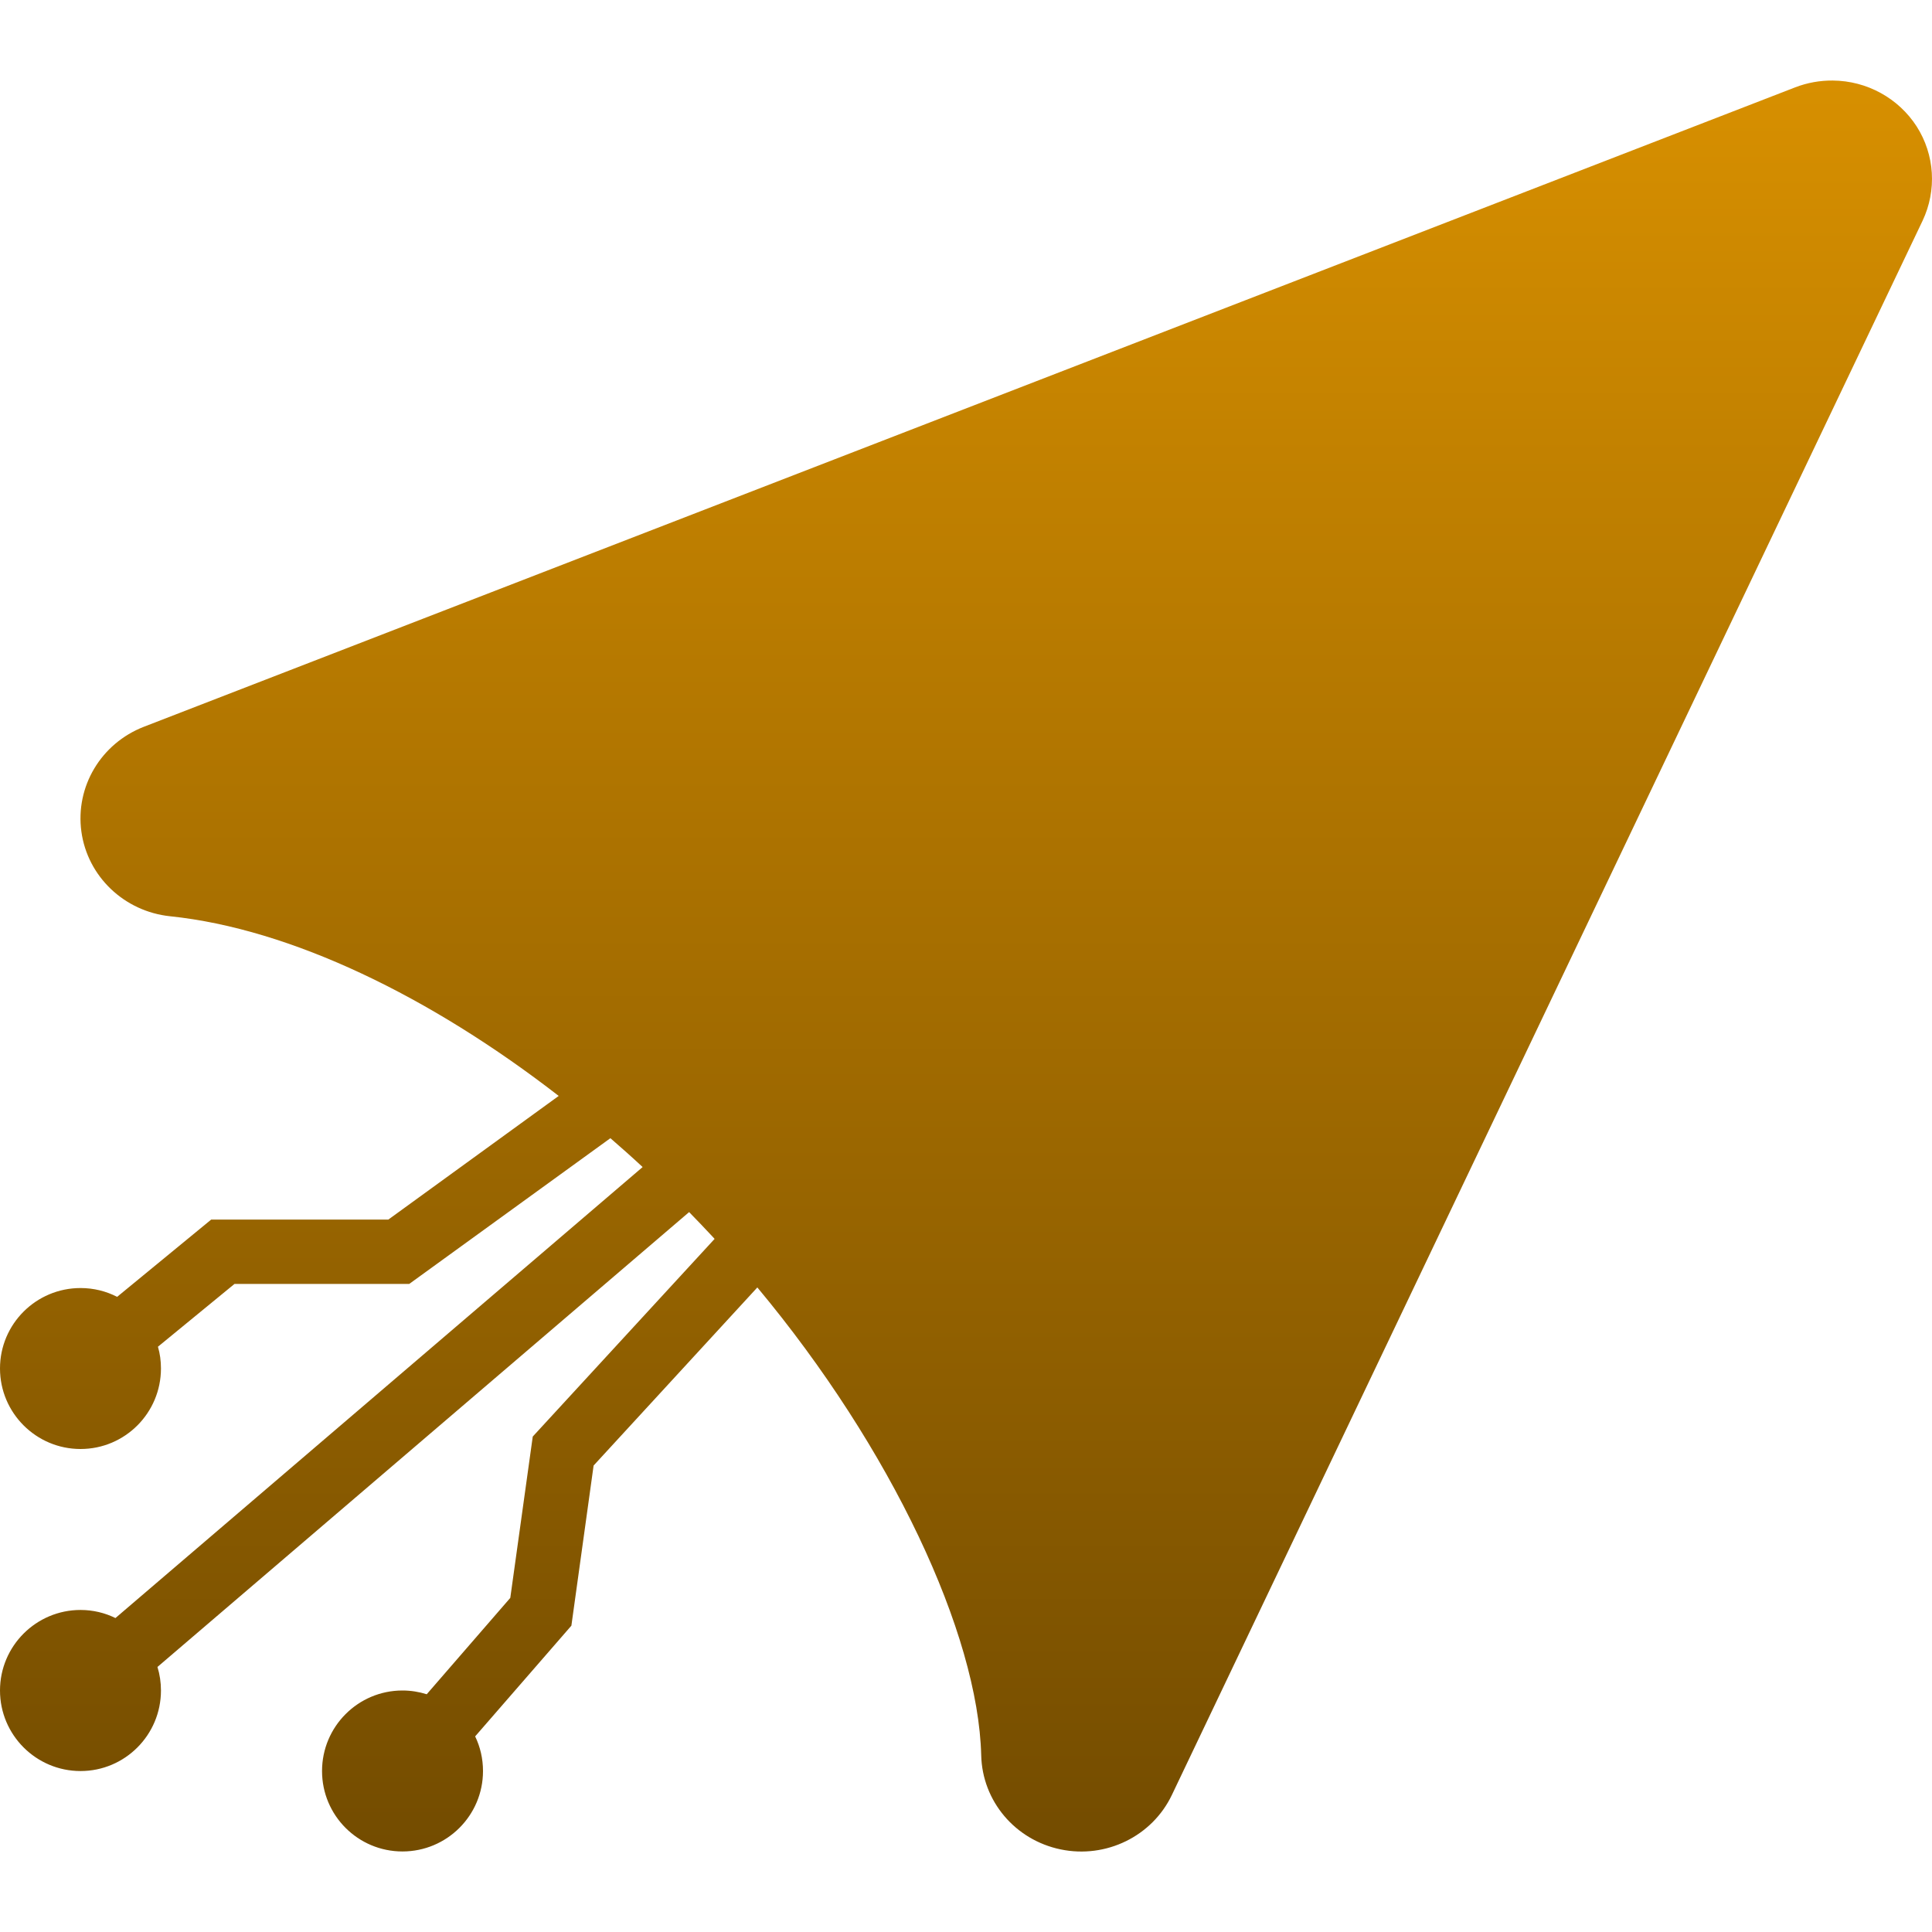 <svg xmlns="http://www.w3.org/2000/svg" width="16" height="16" version="1.1">
 <defs>
   <style id="current-color-scheme" type="text/css">
   .ColorScheme-Text { color: #939597; } .ColorScheme-Highlight { color:#5294e2; }
  </style>
  <linearGradient id="arrongin" x1="0%" x2="0%" y1="0%" y2="100%">
   <stop offset="0%" style="stop-color:#dd9b44; stop-opacity:1"/>
   <stop offset="100%" style="stop-color:#ad6c16; stop-opacity:1"/>
  </linearGradient>
  <linearGradient id="aurora" x1="0%" x2="0%" y1="0%" y2="100%">
   <stop offset="0%" style="stop-color:#09D4DF; stop-opacity:1"/>
   <stop offset="100%" style="stop-color:#9269F4; stop-opacity:1"/>
  </linearGradient>
  <linearGradient id="cyberneon" x1="0%" x2="0%" y1="0%" y2="100%">
    <stop offset="0" style="stop-color:#0abdc6; stop-opacity:1"/>
    <stop offset="1" style="stop-color:#ea00d9; stop-opacity:1"/>
  </linearGradient>
  <linearGradient id="fitdance" x1="0%" x2="0%" y1="0%" y2="100%">
   <stop offset="0%" style="stop-color:#1AD6AB; stop-opacity:1"/>
   <stop offset="100%" style="stop-color:#329DB6; stop-opacity:1"/>
  </linearGradient>
  <linearGradient id="oomox" x1="0%" x2="0%" y1="0%" y2="100%">
   <stop offset="0%" style="stop-color:#d89000; stop-opacity:1"/>
   <stop offset="100%" style="stop-color:#724b00; stop-opacity:1"/>
  </linearGradient>
  <linearGradient id="rainblue" x1="0%" x2="0%" y1="0%" y2="100%">
   <stop offset="0%" style="stop-color:#00F260; stop-opacity:1"/>
   <stop offset="100%" style="stop-color:#0575E6; stop-opacity:1"/>
  </linearGradient>
  <linearGradient id="sunrise" x1="0%" x2="0%" y1="0%" y2="100%">
   <stop offset="0%" style="stop-color: #FF8501; stop-opacity:1"/>
   <stop offset="100%" style="stop-color: #FFCB01; stop-opacity:1"/>
  </linearGradient>
  <linearGradient id="telinkrin" x1="0%" x2="0%" y1="0%" y2="100%">
   <stop offset="0%" style="stop-color: #b2ced6; stop-opacity:1"/>
   <stop offset="100%" style="stop-color: #6da5b7; stop-opacity:1"/>
  </linearGradient>
  <linearGradient id="60spsycho" x1="0%" x2="0%" y1="0%" y2="100%">
   <stop offset="0%" style="stop-color: #df5940; stop-opacity:1"/>
   <stop offset="25%" style="stop-color: #d8d15f; stop-opacity:1"/>
   <stop offset="50%" style="stop-color: #e9882a; stop-opacity:1"/>
   <stop offset="100%" style="stop-color: #279362; stop-opacity:1"/>
  </linearGradient>
  <linearGradient id="90ssummer" x1="0%" x2="0%" y1="0%" y2="100%">
   <stop offset="0%" style="stop-color: #f618c7; stop-opacity:1"/>
   <stop offset="20%" style="stop-color: #94ffab; stop-opacity:1"/>
   <stop offset="50%" style="stop-color: #fbfd54; stop-opacity:1"/>
   <stop offset="100%" style="stop-color: #0f83ae; stop-opacity:1"/>
  </linearGradient>
 </defs>
 <path fill="url(#oomox)" class="ColorScheme-Text" d="M 6.272 10.662 L 4.916 12.137 L 4.732 13.463 L 3.935 14.38 L 3.935 14.38 C 3.977 14.467 4 14.564 4 14.667 C 4 15.035 3.701 15.333 3.333 15.333 C 2.965 15.333 2.667 15.035 2.667 14.667 C 2.667 14.299 2.965 14 3.333 14 C 3.403 14 3.47 14.011 3.534 14.031 L 4.226 13.233 L 4.412 11.897 L 5.918 10.26 C 5.911 10.253 5.905 10.245 5.898 10.238 C 5.835 10.171 5.772 10.104 5.707 10.038 L 1.304 13.805 L 1.304 13.805 L 1.304 13.805 L 1.304 13.805 L 1.304 13.805 C 1.323 13.867 1.333 13.932 1.333 14 C 1.333 14.368 1.035 14.667 0.667 14.667 C 0.299 14.667 0 14.368 0 14 C 0 13.632 0.299 13.333 0.667 13.333 C 0.77 13.333 0.869 13.357 0.956 13.4 L 5.322 9.665 C 5.234 9.583 5.145 9.504 5.055 9.426 L 3.389 10.633 L 1.942 10.633 L 1.308 11.153 L 1.308 11.153 L 1.308 11.153 C 1.325 11.21 1.333 11.271 1.333 11.333 C 1.333 11.701 1.035 12 0.667 12 C 0.299 12 0 11.701 0 11.333 C 0 10.965 0.299 10.667 0.667 10.667 C 0.776 10.667 0.879 10.693 0.97 10.74 L 1.749 10.1 L 3.216 10.1 L 4.627 9.076 C 3.569 8.256 2.412 7.692 1.408 7.588 C 1.029 7.548 0.725 7.259 0.674 6.887 C 0.623 6.515 0.836 6.157 1.191 6.019 L 14.868 0.723 C 14.967 0.685 15.072 0.666 15.178 0.667 C 15.461 0.669 15.722 0.813 15.873 1.047 C 16.023 1.282 16.041 1.576 15.922 1.828 L 9.705 14.865 C 9.542 15.207 9.16 15.394 8.784 15.316 C 8.407 15.238 8.135 14.916 8.126 14.537 C 8.101 13.53 7.385 11.997 6.272 10.662 Z"/>
</svg>
